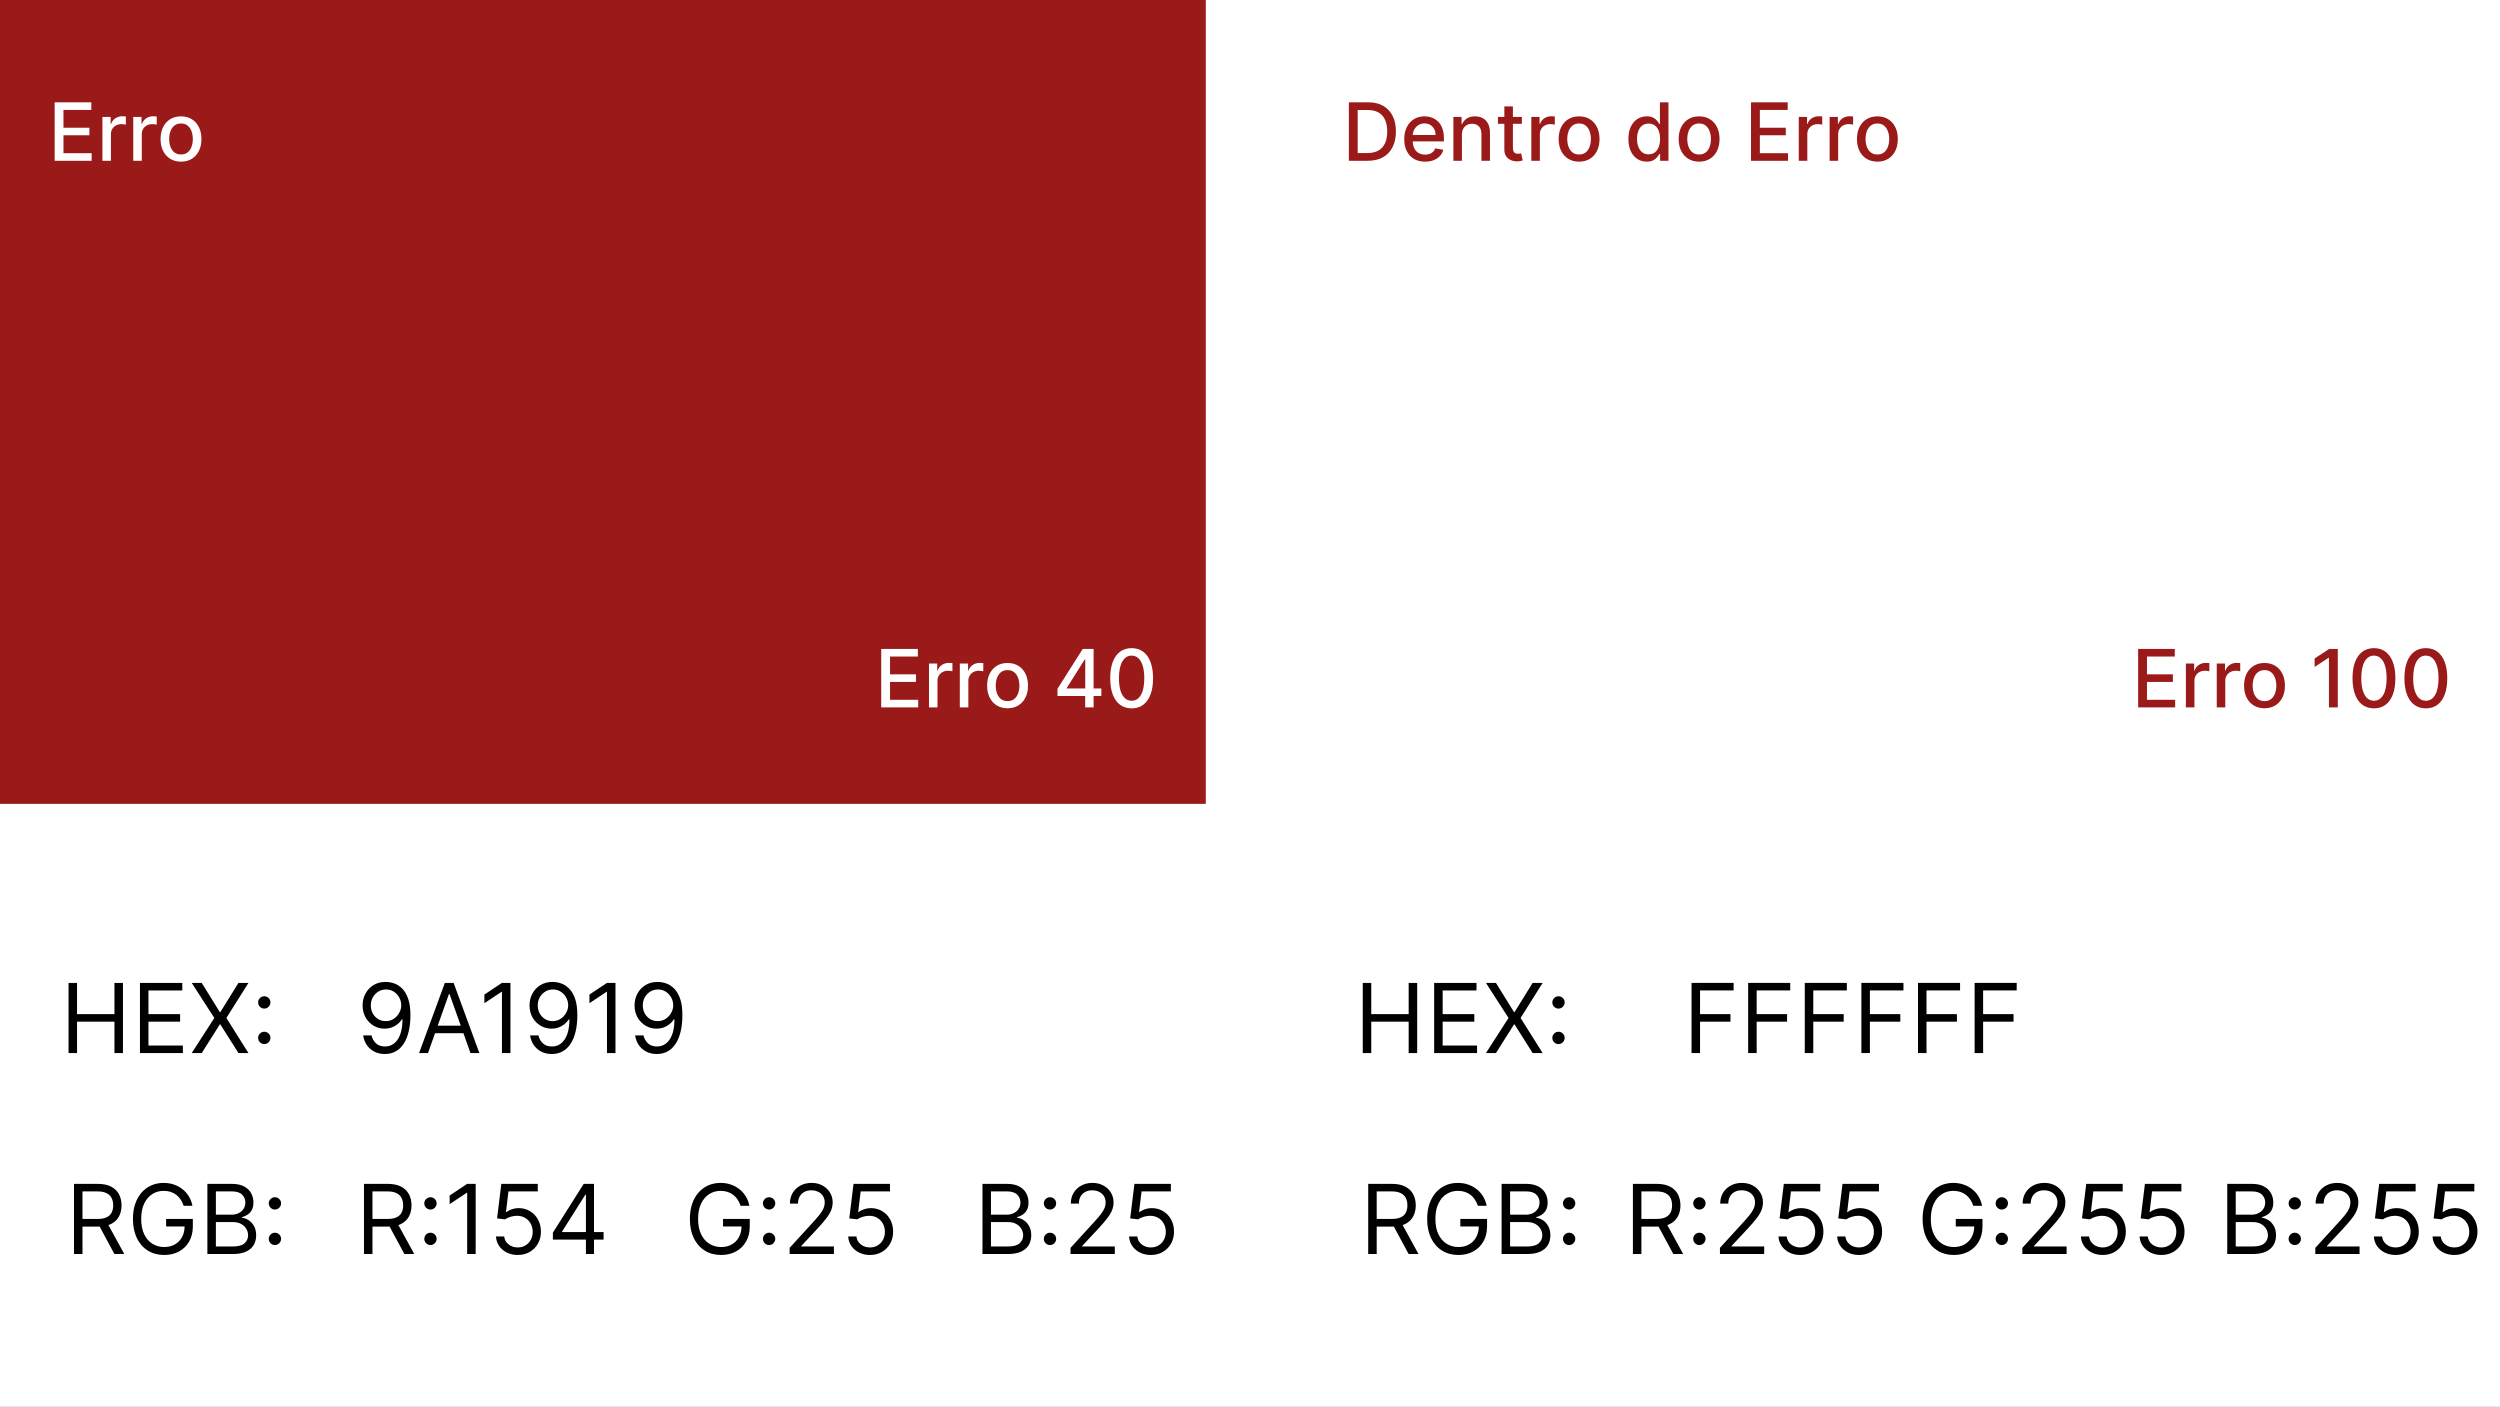<svg width="311" height="175" viewBox="0 0 311 175" fill="none" xmlns="http://www.w3.org/2000/svg">
<rect x="0" y="0" width="311" height="175" fill="#808080" stroke="none"/>
<g clip-path="url(#clip0_18_598)">
<rect width="311" height="175" fill="white"/>
<rect y="6.10352e-05" width="150" height="100" fill="#9A1919"/>
<rect x="161" y="6.10352e-05" width="150" height="100" fill="white"/>
<path d="M6.799 20V12.727H11.359V13.672H7.896V15.888H11.121V16.829H7.896V19.055H11.401V20H6.799ZM12.739 20V14.546H13.765V15.412H13.822C13.922 15.118 14.097 14.888 14.348 14.72C14.601 14.549 14.888 14.464 15.207 14.464C15.274 14.464 15.352 14.466 15.442 14.471C15.534 14.476 15.606 14.482 15.658 14.489V15.504C15.616 15.492 15.54 15.479 15.431 15.465C15.322 15.449 15.213 15.44 15.104 15.44C14.853 15.44 14.63 15.494 14.433 15.6C14.239 15.704 14.085 15.85 13.971 16.037C13.858 16.222 13.801 16.432 13.801 16.669V20H12.739ZM16.577 20V14.546H17.603V15.412H17.66C17.76 15.118 17.935 14.888 18.186 14.72C18.439 14.549 18.726 14.464 19.045 14.464C19.111 14.464 19.189 14.466 19.279 14.471C19.372 14.476 19.444 14.482 19.496 14.489V15.504C19.453 15.492 19.378 15.479 19.269 15.465C19.16 15.449 19.051 15.44 18.942 15.44C18.691 15.44 18.467 15.494 18.271 15.6C18.077 15.704 17.923 15.85 17.809 16.037C17.696 16.222 17.639 16.432 17.639 16.669V20H16.577ZM22.517 20.11C22.006 20.11 21.56 19.993 21.178 19.759C20.797 19.524 20.501 19.196 20.291 18.775C20.08 18.354 19.975 17.861 19.975 17.298C19.975 16.732 20.08 16.237 20.291 15.813C20.501 15.389 20.797 15.06 21.178 14.826C21.56 14.592 22.006 14.475 22.517 14.475C23.029 14.475 23.475 14.592 23.856 14.826C24.237 15.06 24.533 15.389 24.744 15.813C24.954 16.237 25.06 16.732 25.06 17.298C25.06 17.861 24.954 18.354 24.744 18.775C24.533 19.196 24.237 19.524 23.856 19.759C23.475 19.993 23.029 20.11 22.517 20.11ZM22.521 19.219C22.852 19.219 23.127 19.131 23.345 18.956C23.562 18.781 23.723 18.548 23.828 18.256C23.934 17.965 23.987 17.645 23.987 17.294C23.987 16.946 23.934 16.627 23.828 16.335C23.723 16.042 23.562 15.806 23.345 15.629C23.127 15.451 22.852 15.362 22.521 15.362C22.187 15.362 21.91 15.451 21.69 15.629C21.472 15.806 21.31 16.042 21.203 16.335C21.099 16.627 21.047 16.946 21.047 17.294C21.047 17.645 21.099 17.965 21.203 18.256C21.31 18.548 21.472 18.781 21.69 18.956C21.91 19.131 22.187 19.219 22.521 19.219Z" fill="white"/>
<path d="M170.153 20H167.799V12.727H170.228C170.941 12.727 171.553 12.873 172.064 13.164C172.575 13.453 172.967 13.868 173.239 14.411C173.514 14.95 173.651 15.598 173.651 16.353C173.651 17.111 173.513 17.762 173.236 18.306C172.961 18.851 172.563 19.27 172.043 19.563C171.522 19.855 170.892 20 170.153 20ZM168.896 19.041H170.093C170.647 19.041 171.107 18.937 171.474 18.729C171.841 18.518 172.116 18.214 172.298 17.816C172.481 17.416 172.572 16.928 172.572 16.353C172.572 15.783 172.481 15.298 172.298 14.901C172.118 14.503 171.85 14.201 171.492 13.995C171.135 13.789 170.691 13.686 170.161 13.686H168.896V19.041ZM177.281 20.11C176.744 20.11 176.281 19.995 175.893 19.766C175.507 19.534 175.209 19.208 174.998 18.789C174.79 18.368 174.686 17.874 174.686 17.308C174.686 16.75 174.79 16.257 174.998 15.831C175.209 15.405 175.502 15.072 175.879 14.833C176.258 14.594 176.7 14.475 177.207 14.475C177.515 14.475 177.813 14.525 178.102 14.627C178.391 14.729 178.65 14.889 178.879 15.107C179.109 15.324 179.29 15.607 179.423 15.955C179.555 16.301 179.622 16.721 179.622 17.216V17.592H175.286V16.797H178.581C178.581 16.518 178.524 16.27 178.411 16.055C178.297 15.837 178.137 15.665 177.931 15.54C177.728 15.414 177.489 15.352 177.214 15.352C176.916 15.352 176.655 15.425 176.433 15.572C176.213 15.716 176.042 15.906 175.921 16.14C175.803 16.372 175.744 16.624 175.744 16.896V17.518C175.744 17.882 175.808 18.192 175.936 18.448C176.066 18.704 176.247 18.899 176.479 19.034C176.711 19.167 176.982 19.233 177.292 19.233C177.493 19.233 177.677 19.205 177.843 19.148C178.008 19.089 178.151 19.001 178.272 18.885C178.393 18.769 178.485 18.626 178.549 18.455L179.554 18.636C179.474 18.932 179.329 19.192 179.121 19.414C178.915 19.634 178.656 19.806 178.343 19.929C178.033 20.05 177.679 20.11 177.281 20.11ZM181.862 16.761V20H180.8V14.546H181.819V15.433H181.886C182.012 15.145 182.208 14.912 182.476 14.737C182.746 14.562 183.085 14.475 183.495 14.475C183.867 14.475 184.192 14.553 184.472 14.709C184.751 14.863 184.968 15.092 185.121 15.398C185.275 15.703 185.352 16.081 185.352 16.531V20H184.29V16.658C184.29 16.263 184.188 15.954 183.982 15.732C183.776 15.507 183.493 15.394 183.133 15.394C182.887 15.394 182.668 15.447 182.476 15.554C182.286 15.661 182.136 15.817 182.025 16.023C181.916 16.226 181.862 16.473 181.862 16.761ZM189.322 14.546V15.398H186.343V14.546H189.322ZM187.142 13.239H188.204V18.398C188.204 18.605 188.235 18.759 188.296 18.864C188.358 18.965 188.437 19.035 188.534 19.073C188.634 19.109 188.741 19.127 188.857 19.127C188.942 19.127 189.017 19.121 189.081 19.109C189.145 19.097 189.195 19.087 189.23 19.08L189.422 19.957C189.36 19.981 189.273 20.005 189.159 20.029C189.045 20.055 188.903 20.069 188.733 20.071C188.454 20.076 188.193 20.026 187.952 19.922C187.71 19.818 187.515 19.657 187.366 19.439C187.217 19.221 187.142 18.948 187.142 18.619V13.239ZM190.497 20V14.546H191.523V15.412H191.58C191.68 15.118 191.855 14.888 192.106 14.72C192.359 14.549 192.645 14.464 192.965 14.464C193.031 14.464 193.109 14.466 193.199 14.471C193.292 14.476 193.364 14.482 193.416 14.489V15.504C193.373 15.492 193.298 15.479 193.189 15.465C193.08 15.449 192.971 15.44 192.862 15.44C192.611 15.44 192.387 15.494 192.191 15.6C191.997 15.704 191.843 15.85 191.729 16.037C191.616 16.222 191.559 16.432 191.559 16.669V20H190.497ZM196.437 20.11C195.926 20.11 195.48 19.993 195.098 19.759C194.717 19.524 194.421 19.196 194.211 18.775C194 18.354 193.895 17.861 193.895 17.298C193.895 16.732 194 16.237 194.211 15.813C194.421 15.389 194.717 15.06 195.098 14.826C195.48 14.592 195.926 14.475 196.437 14.475C196.949 14.475 197.395 14.592 197.776 14.826C198.157 15.06 198.453 15.389 198.664 15.813C198.874 16.237 198.98 16.732 198.98 17.298C198.98 17.861 198.874 18.354 198.664 18.775C198.453 19.196 198.157 19.524 197.776 19.759C197.395 19.993 196.949 20.11 196.437 20.11ZM196.441 19.219C196.772 19.219 197.047 19.131 197.265 18.956C197.482 18.781 197.643 18.548 197.748 18.256C197.854 17.965 197.907 17.645 197.907 17.294C197.907 16.946 197.854 16.627 197.748 16.335C197.643 16.042 197.482 15.806 197.265 15.629C197.047 15.451 196.772 15.362 196.441 15.362C196.107 15.362 195.83 15.451 195.61 15.629C195.392 15.806 195.23 16.042 195.123 16.335C195.019 16.627 194.967 16.946 194.967 17.294C194.967 17.645 195.019 17.965 195.123 18.256C195.23 18.548 195.392 18.781 195.61 18.956C195.83 19.131 196.107 19.219 196.441 19.219ZM204.853 20.107C204.413 20.107 204.02 19.994 203.674 19.769C203.331 19.542 203.061 19.219 202.865 18.8C202.671 18.378 202.574 17.873 202.574 17.283C202.574 16.694 202.672 16.19 202.868 15.771C203.067 15.352 203.339 15.031 203.685 14.808C204.031 14.586 204.422 14.475 204.86 14.475C205.199 14.475 205.471 14.531 205.677 14.645C205.886 14.756 206.047 14.886 206.16 15.036C206.276 15.185 206.366 15.316 206.43 15.43H206.494V12.727H207.556V20H206.519V19.151H206.43C206.366 19.267 206.274 19.4 206.153 19.549C206.035 19.698 205.871 19.828 205.663 19.94C205.455 20.051 205.185 20.107 204.853 20.107ZM205.088 19.201C205.393 19.201 205.651 19.121 205.862 18.96C206.075 18.796 206.236 18.57 206.345 18.281C206.456 17.992 206.512 17.656 206.512 17.273C206.512 16.894 206.457 16.563 206.348 16.279C206.239 15.994 206.08 15.773 205.869 15.614C205.658 15.456 205.398 15.377 205.088 15.377C204.768 15.377 204.502 15.459 204.289 15.625C204.076 15.791 203.915 16.017 203.806 16.303C203.699 16.59 203.646 16.913 203.646 17.273C203.646 17.637 203.7 17.965 203.809 18.256C203.918 18.548 204.079 18.779 204.292 18.949C204.508 19.117 204.773 19.201 205.088 19.201ZM211.369 20.11C210.857 20.11 210.411 19.993 210.03 19.759C209.649 19.524 209.353 19.196 209.142 18.775C208.932 18.354 208.826 17.861 208.826 17.298C208.826 16.732 208.932 16.237 209.142 15.813C209.353 15.389 209.649 15.06 210.03 14.826C210.411 14.592 210.857 14.475 211.369 14.475C211.88 14.475 212.326 14.592 212.708 14.826C213.089 15.06 213.385 15.389 213.595 15.813C213.806 16.237 213.911 16.732 213.911 17.298C213.911 17.861 213.806 18.354 213.595 18.775C213.385 19.196 213.089 19.524 212.708 19.759C212.326 19.993 211.88 20.11 211.369 20.11ZM211.372 19.219C211.704 19.219 211.978 19.131 212.196 18.956C212.414 18.781 212.575 18.548 212.679 18.256C212.786 17.965 212.839 17.645 212.839 17.294C212.839 16.946 212.786 16.627 212.679 16.335C212.575 16.042 212.414 15.806 212.196 15.629C211.978 15.451 211.704 15.362 211.372 15.362C211.039 15.362 210.762 15.451 210.541 15.629C210.324 15.806 210.161 16.042 210.055 16.335C209.951 16.627 209.899 16.946 209.899 17.294C209.899 17.645 209.951 17.965 210.055 18.256C210.161 18.548 210.324 18.781 210.541 18.956C210.762 19.131 211.039 19.219 211.372 19.219ZM217.828 20V12.727H222.388V13.672H218.926V15.888H222.15V16.829H218.926V19.055H222.431V20H217.828ZM223.768 20V14.546H224.795V15.412H224.852C224.951 15.118 225.126 14.888 225.377 14.72C225.63 14.549 225.917 14.464 226.237 14.464C226.303 14.464 226.381 14.466 226.471 14.471C226.563 14.476 226.635 14.482 226.688 14.489V15.504C226.645 15.492 226.569 15.479 226.46 15.465C226.351 15.449 226.242 15.44 226.134 15.44C225.883 15.44 225.659 15.494 225.462 15.6C225.268 15.704 225.114 15.85 225.001 16.037C224.887 16.222 224.83 16.432 224.83 16.669V20H223.768ZM227.606 20V14.546H228.633V15.412H228.689C228.789 15.118 228.964 14.888 229.215 14.72C229.468 14.549 229.755 14.464 230.074 14.464C230.141 14.464 230.219 14.466 230.309 14.471C230.401 14.476 230.473 14.482 230.525 14.489V15.504C230.483 15.492 230.407 15.479 230.298 15.465C230.189 15.449 230.08 15.44 229.971 15.44C229.72 15.44 229.497 15.494 229.3 15.6C229.106 15.704 228.952 15.85 228.839 16.037C228.725 16.222 228.668 16.432 228.668 16.669V20H227.606ZM233.547 20.11C233.035 20.11 232.589 19.993 232.208 19.759C231.827 19.524 231.531 19.196 231.32 18.775C231.109 18.354 231.004 17.861 231.004 17.298C231.004 16.732 231.109 16.237 231.32 15.813C231.531 15.389 231.827 15.06 232.208 14.826C232.589 14.592 233.035 14.475 233.547 14.475C234.058 14.475 234.504 14.592 234.885 14.826C235.266 15.06 235.562 15.389 235.773 15.813C235.984 16.237 236.089 16.732 236.089 17.298C236.089 17.861 235.984 18.354 235.773 18.775C235.562 19.196 235.266 19.524 234.885 19.759C234.504 19.993 234.058 20.11 233.547 20.11ZM233.55 19.219C233.882 19.219 234.156 19.131 234.374 18.956C234.592 18.781 234.753 18.548 234.857 18.256C234.963 17.965 235.017 17.645 235.017 17.294C235.017 16.946 234.963 16.627 234.857 16.335C234.753 16.042 234.592 15.806 234.374 15.629C234.156 15.451 233.882 15.362 233.55 15.362C233.216 15.362 232.939 15.451 232.719 15.629C232.501 15.806 232.339 16.042 232.233 16.335C232.128 16.627 232.076 16.946 232.076 17.294C232.076 17.645 232.128 17.965 232.233 18.256C232.339 18.548 232.501 18.781 232.719 18.956C232.939 19.131 233.216 19.219 233.55 19.219Z" fill="#9A1919"/>
<path d="M48.022 122.153C48.38 122.156 48.738 122.224 49.096 122.358C49.453 122.491 49.78 122.713 50.076 123.023C50.371 123.33 50.608 123.749 50.787 124.28C50.966 124.811 51.056 125.477 51.056 126.278C51.056 127.054 50.982 127.743 50.834 128.345C50.689 128.945 50.479 129.45 50.203 129.862C49.931 130.274 49.598 130.587 49.206 130.8C48.817 131.013 48.377 131.119 47.885 131.119C47.397 131.119 46.961 131.023 46.577 130.83C46.196 130.634 45.884 130.362 45.64 130.016C45.398 129.666 45.243 129.261 45.175 128.801H46.215C46.309 129.202 46.495 129.533 46.773 129.794C47.054 130.053 47.425 130.182 47.885 130.182C48.559 130.182 49.09 129.888 49.479 129.3C49.871 128.712 50.067 127.881 50.067 126.807H49.999C49.84 127.045 49.651 127.251 49.432 127.425C49.213 127.598 48.971 127.732 48.703 127.825C48.436 127.919 48.152 127.966 47.851 127.966C47.351 127.966 46.892 127.842 46.475 127.595C46.06 127.345 45.728 127.003 45.478 126.568C45.23 126.131 45.107 125.631 45.107 125.068C45.107 124.534 45.226 124.045 45.465 123.602C45.706 123.156 46.044 122.801 46.479 122.537C46.916 122.273 47.431 122.145 48.022 122.153ZM48.022 123.091C47.664 123.091 47.341 123.18 47.054 123.359C46.77 123.536 46.544 123.774 46.377 124.075C46.212 124.374 46.13 124.705 46.13 125.068C46.13 125.432 46.209 125.763 46.368 126.061C46.53 126.357 46.75 126.592 47.029 126.768C47.31 126.942 47.63 127.028 47.988 127.028C48.258 127.028 48.509 126.976 48.742 126.871C48.975 126.763 49.178 126.616 49.351 126.432C49.527 126.244 49.665 126.033 49.765 125.797C49.864 125.558 49.914 125.31 49.914 125.051C49.914 124.71 49.831 124.391 49.666 124.092C49.505 123.794 49.28 123.553 48.993 123.368C48.709 123.183 48.385 123.091 48.022 123.091ZM53.243 131H52.135L55.34 122.273H56.43L59.635 131H58.527L55.919 123.653H55.851L53.243 131ZM53.652 127.591H58.118V128.528H53.652V127.591ZM63.499 122.273V131H62.442V123.381H62.391L60.26 124.795V123.722L62.442 122.273H63.499ZM68.787 122.153C69.145 122.156 69.503 122.224 69.861 122.358C70.219 122.491 70.546 122.713 70.841 123.023C71.137 123.33 71.374 123.749 71.553 124.28C71.732 124.811 71.821 125.477 71.821 126.278C71.821 127.054 71.748 127.743 71.6 128.345C71.455 128.945 71.245 129.45 70.969 129.862C70.696 130.274 70.364 130.587 69.972 130.8C69.583 131.013 69.142 131.119 68.651 131.119C68.162 131.119 67.726 131.023 67.343 130.83C66.962 130.634 66.65 130.362 66.405 130.016C66.164 129.666 66.009 129.261 65.941 128.801H66.981C67.074 129.202 67.26 129.533 67.539 129.794C67.82 130.053 68.191 130.182 68.651 130.182C69.324 130.182 69.856 129.888 70.245 129.3C70.637 128.712 70.833 127.881 70.833 126.807H70.765C70.606 127.045 70.416 127.251 70.198 127.425C69.979 127.598 69.736 127.732 69.469 127.825C69.202 127.919 68.918 127.966 68.617 127.966C68.117 127.966 67.658 127.842 67.24 127.595C66.826 127.345 66.493 127.003 66.243 126.568C65.996 126.131 65.873 125.631 65.873 125.068C65.873 124.534 65.992 124.045 66.231 123.602C66.472 123.156 66.81 122.801 67.245 122.537C67.682 122.273 68.196 122.145 68.787 122.153ZM68.787 123.091C68.429 123.091 68.107 123.18 67.82 123.359C67.536 123.536 67.31 123.774 67.142 124.075C66.978 124.374 66.895 124.705 66.895 125.068C66.895 125.432 66.975 125.763 67.134 126.061C67.296 126.357 67.516 126.592 67.794 126.768C68.076 126.942 68.395 127.028 68.753 127.028C69.023 127.028 69.275 126.976 69.507 126.871C69.74 126.763 69.944 126.616 70.117 126.432C70.293 126.244 70.431 126.033 70.53 125.797C70.63 125.558 70.679 125.31 70.679 125.051C70.679 124.71 70.597 124.391 70.432 124.092C70.27 123.794 70.046 123.553 69.759 123.368C69.475 123.183 69.151 123.091 68.787 123.091ZM76.565 122.273V131H75.508V123.381H75.457L73.327 124.795V123.722L75.508 122.273H76.565ZM81.854 122.153C82.212 122.156 82.57 122.224 82.928 122.358C83.285 122.491 83.612 122.713 83.908 123.023C84.203 123.33 84.44 123.749 84.619 124.28C84.798 124.811 84.888 125.477 84.888 126.278C84.888 127.054 84.814 127.743 84.666 128.345C84.521 128.945 84.311 129.45 84.035 129.862C83.763 130.274 83.43 130.587 83.038 130.8C82.649 131.013 82.209 131.119 81.717 131.119C81.229 131.119 80.793 131.023 80.409 130.83C80.028 130.634 79.716 130.362 79.472 130.016C79.23 129.666 79.075 129.261 79.007 128.801H80.047C80.141 129.202 80.327 129.533 80.605 129.794C80.886 130.053 81.257 130.182 81.717 130.182C82.391 130.182 82.922 129.888 83.311 129.3C83.703 128.712 83.899 127.881 83.899 126.807H83.831C83.672 127.045 83.483 127.251 83.264 127.425C83.046 127.598 82.803 127.732 82.535 127.825C82.269 127.919 81.984 127.966 81.683 127.966C81.183 127.966 80.724 127.842 80.307 127.595C79.892 127.345 79.56 127.003 79.31 126.568C79.062 126.131 78.939 125.631 78.939 125.068C78.939 124.534 79.058 124.045 79.297 123.602C79.538 123.156 79.876 122.801 80.311 122.537C80.749 122.273 81.263 122.145 81.854 122.153ZM81.854 123.091C81.496 123.091 81.173 123.18 80.886 123.359C80.602 123.536 80.376 123.774 80.209 124.075C80.044 124.374 79.962 124.705 79.962 125.068C79.962 125.432 80.041 125.763 80.2 126.061C80.362 126.357 80.582 126.592 80.861 126.768C81.142 126.942 81.462 127.028 81.82 127.028C82.09 127.028 82.341 126.976 82.574 126.871C82.807 126.763 83.01 126.616 83.183 126.432C83.359 126.244 83.497 126.033 83.597 125.797C83.696 125.558 83.746 125.31 83.746 125.051C83.746 124.71 83.663 124.391 83.499 124.092C83.337 123.794 83.112 123.553 82.825 123.368C82.541 123.183 82.217 123.091 81.854 123.091Z" fill="black"/>
<path d="M210.428 131V122.273H215.661V123.21H211.485V126.159H215.269V127.097H211.485V131H210.428ZM217.471 131V122.273H222.704V123.21H218.528V126.159H222.312V127.097H218.528V131H217.471ZM224.514 131V122.273H229.747V123.21H225.571V126.159H229.355V127.097H225.571V131H224.514ZM231.557 131V122.273H236.79V123.21H232.614V126.159H236.398V127.097H232.614V131H231.557ZM238.6 131V122.273H243.833V123.21H239.657V126.159H243.441V127.097H239.657V131H238.6ZM245.643 131V122.273H250.876V123.21H246.7V126.159H250.484V127.097H246.7V131H245.643Z" fill="black"/>
<path d="M45.278 156V147.273H48.226C48.908 147.273 49.468 147.389 49.905 147.622C50.343 147.852 50.667 148.169 50.877 148.572C51.087 148.976 51.192 149.435 51.192 149.949C51.192 150.463 51.087 150.919 50.877 151.317C50.667 151.714 50.344 152.027 49.91 152.254C49.475 152.479 48.92 152.591 48.243 152.591H45.857V151.636H48.209C48.675 151.636 49.05 151.568 49.334 151.432C49.621 151.295 49.829 151.102 49.956 150.852C50.087 150.599 50.153 150.298 50.153 149.949C50.153 149.599 50.087 149.294 49.956 149.033C49.826 148.771 49.617 148.57 49.33 148.428C49.043 148.283 48.664 148.21 48.192 148.21H46.334V156H45.278ZM49.386 152.08L51.533 156H50.306L48.192 152.08H49.386ZM53.55 154.884C53.34 154.884 53.159 154.808 53.009 154.658C52.858 154.507 52.783 154.327 52.783 154.116C52.783 153.906 52.858 153.726 53.009 153.575C53.159 153.425 53.34 153.349 53.55 153.349C53.76 153.349 53.941 153.425 54.091 153.575C54.242 153.726 54.317 153.906 54.317 154.116C54.317 154.256 54.281 154.384 54.21 154.5C54.142 154.616 54.05 154.71 53.933 154.781C53.82 154.849 53.692 154.884 53.55 154.884ZM53.55 150.469C53.34 150.469 53.159 150.393 53.009 150.243C52.858 150.092 52.783 149.912 52.783 149.702C52.783 149.491 52.858 149.311 53.009 149.161C53.159 149.01 53.34 148.935 53.55 148.935C53.76 148.935 53.941 149.01 54.091 149.161C54.242 149.311 54.317 149.491 54.317 149.702C54.317 149.841 54.281 149.969 54.21 150.085C54.142 150.202 54.05 150.295 53.933 150.366C53.82 150.435 53.692 150.469 53.55 150.469ZM59.173 147.273V156H58.116V148.381H58.065L55.934 149.795V148.722L58.116 147.273H59.173ZM64.41 156.119C63.91 156.119 63.46 156.02 63.059 155.821C62.659 155.622 62.337 155.349 62.096 155.003C61.855 154.656 61.722 154.261 61.7 153.818H62.722C62.762 154.213 62.941 154.54 63.259 154.798C63.58 155.054 63.964 155.182 64.41 155.182C64.768 155.182 65.086 155.098 65.365 154.93C65.646 154.763 65.866 154.533 66.025 154.24C66.187 153.945 66.268 153.611 66.268 153.239C66.268 152.858 66.184 152.518 66.016 152.22C65.852 151.919 65.624 151.682 65.335 151.509C65.045 151.335 64.714 151.247 64.342 151.244C64.075 151.241 63.801 151.283 63.519 151.368C63.238 151.45 63.007 151.557 62.825 151.688L61.836 151.568L62.364 147.273H66.899V148.21H63.251L62.944 150.784H62.995C63.174 150.642 63.399 150.524 63.669 150.43C63.938 150.337 64.22 150.29 64.512 150.29C65.046 150.29 65.522 150.418 65.94 150.673C66.36 150.926 66.69 151.273 66.928 151.713C67.17 152.153 67.291 152.656 67.291 153.222C67.291 153.778 67.166 154.276 66.916 154.713C66.668 155.148 66.328 155.491 65.893 155.744C65.458 155.994 64.964 156.119 64.41 156.119ZM68.779 154.21V153.341L72.614 147.273H73.245V148.619H72.819L69.921 153.205V153.273H75.086V154.21H68.779ZM72.887 156V153.946V153.541V147.273H73.893V156H72.887Z" fill="black"/>
<path d="M203.133 156V147.273H206.082C206.764 147.273 207.323 147.389 207.761 147.622C208.198 147.852 208.522 148.169 208.732 148.572C208.943 148.976 209.048 149.435 209.048 149.949C209.048 150.463 208.943 150.919 208.732 151.317C208.522 151.714 208.2 152.027 207.765 152.254C207.33 152.479 206.775 152.591 206.099 152.591H203.713V151.636H206.065C206.531 151.636 206.906 151.568 207.19 151.432C207.477 151.295 207.684 151.102 207.812 150.852C207.943 150.599 208.008 150.298 208.008 149.949C208.008 149.599 207.943 149.294 207.812 149.033C207.681 148.771 207.472 148.57 207.186 148.428C206.899 148.283 206.519 148.21 206.048 148.21H204.19V156H203.133ZM207.241 152.08L209.389 156H208.161L206.048 152.08H207.241ZM211.405 154.884C211.195 154.884 211.015 154.808 210.864 154.658C210.714 154.507 210.638 154.327 210.638 154.116C210.638 153.906 210.714 153.726 210.864 153.575C211.015 153.425 211.195 153.349 211.405 153.349C211.616 153.349 211.796 153.425 211.947 153.575C212.097 153.726 212.172 153.906 212.172 154.116C212.172 154.256 212.137 154.384 212.066 154.5C211.998 154.616 211.905 154.71 211.789 154.781C211.675 154.849 211.547 154.884 211.405 154.884ZM211.405 150.469C211.195 150.469 211.015 150.393 210.864 150.243C210.714 150.092 210.638 149.912 210.638 149.702C210.638 149.491 210.714 149.311 210.864 149.161C211.015 149.01 211.195 148.935 211.405 148.935C211.616 148.935 211.796 149.01 211.947 149.161C212.097 149.311 212.172 149.491 212.172 149.702C212.172 149.841 212.137 149.969 212.066 150.085C211.998 150.202 211.905 150.295 211.789 150.366C211.675 150.435 211.547 150.469 211.405 150.469ZM213.96 156V155.233L216.841 152.08C217.179 151.71 217.457 151.389 217.676 151.116C217.895 150.841 218.057 150.582 218.162 150.341C218.27 150.097 218.324 149.841 218.324 149.574C218.324 149.267 218.25 149.001 218.102 148.777C217.957 148.553 217.758 148.379 217.506 148.257C217.253 148.135 216.969 148.074 216.653 148.074C216.318 148.074 216.025 148.143 215.775 148.283C215.528 148.419 215.336 148.611 215.2 148.858C215.067 149.105 215 149.395 215 149.727H213.994C213.994 149.216 214.112 148.767 214.348 148.381C214.584 147.994 214.905 147.693 215.311 147.477C215.72 147.261 216.179 147.153 216.687 147.153C217.199 147.153 217.652 147.261 218.047 147.477C218.442 147.693 218.751 147.984 218.976 148.351C219.2 148.717 219.312 149.125 219.312 149.574C219.312 149.895 219.254 150.209 219.138 150.516C219.024 150.82 218.825 151.159 218.541 151.534C218.26 151.906 217.869 152.361 217.369 152.898L215.409 154.994V155.062H219.466V156H213.96ZM223.953 156.119C223.453 156.119 223.003 156.02 222.602 155.821C222.202 155.622 221.881 155.349 221.639 155.003C221.398 154.656 221.265 154.261 221.243 153.818H222.265C222.305 154.213 222.484 154.54 222.802 154.798C223.123 155.054 223.507 155.182 223.953 155.182C224.311 155.182 224.629 155.098 224.907 154.93C225.189 154.763 225.409 154.533 225.568 154.24C225.73 153.945 225.811 153.611 225.811 153.239C225.811 152.858 225.727 152.518 225.559 152.22C225.395 151.919 225.167 151.682 224.878 151.509C224.588 151.335 224.257 151.247 223.885 151.244C223.618 151.241 223.344 151.283 223.062 151.368C222.781 151.45 222.55 151.557 222.368 151.688L221.379 151.568L221.907 147.273H226.442V148.21H222.794L222.487 150.784H222.538C222.717 150.642 222.942 150.524 223.211 150.43C223.481 150.337 223.763 150.29 224.055 150.29C224.589 150.29 225.065 150.418 225.483 150.673C225.903 150.926 226.233 151.273 226.471 151.713C226.713 152.153 226.834 152.656 226.834 153.222C226.834 153.778 226.709 154.276 226.459 154.713C226.211 155.148 225.871 155.491 225.436 155.744C225.001 155.994 224.507 156.119 223.953 156.119ZM231.254 156.119C230.754 156.119 230.303 156.02 229.903 155.821C229.502 155.622 229.181 155.349 228.94 155.003C228.698 154.656 228.566 154.261 228.544 153.818H229.566C229.606 154.213 229.785 154.54 230.103 154.798C230.424 155.054 230.808 155.182 231.254 155.182C231.612 155.182 231.93 155.098 232.208 154.93C232.49 154.763 232.71 154.533 232.869 154.24C233.031 153.945 233.112 153.611 233.112 153.239C233.112 152.858 233.028 152.518 232.86 152.22C232.695 151.919 232.468 151.682 232.178 151.509C231.889 151.335 231.558 151.247 231.186 151.244C230.919 151.241 230.644 151.283 230.363 151.368C230.082 151.45 229.85 151.557 229.669 151.688L228.68 151.568L229.208 147.273H233.742V148.21H230.095L229.788 150.784H229.839C230.018 150.642 230.242 150.524 230.512 150.43C230.782 150.337 231.063 150.29 231.356 150.29C231.89 150.29 232.366 150.418 232.784 150.673C233.204 150.926 233.534 151.273 233.772 151.713C234.014 152.153 234.134 152.656 234.134 153.222C234.134 153.778 234.009 154.276 233.759 154.713C233.512 155.148 233.171 155.491 232.737 155.744C232.302 155.994 231.808 156.119 231.254 156.119Z" fill="black"/>
<path d="M92.128 150C92.034 149.713 91.911 149.456 91.757 149.229C91.607 148.999 91.427 148.803 91.216 148.641C91.009 148.479 90.773 148.355 90.509 148.27C90.245 148.185 89.955 148.142 89.64 148.142C89.123 148.142 88.652 148.276 88.229 148.543C87.806 148.81 87.469 149.203 87.219 149.723C86.969 150.243 86.844 150.881 86.844 151.636C86.844 152.392 86.971 153.03 87.223 153.55C87.476 154.07 87.819 154.463 88.25 154.73C88.682 154.997 89.168 155.131 89.708 155.131C90.208 155.131 90.648 155.024 91.029 154.811C91.412 154.595 91.711 154.291 91.924 153.899C92.14 153.504 92.248 153.04 92.248 152.506L92.571 152.574H89.946V151.636H93.27V152.574C93.27 153.293 93.117 153.918 92.81 154.449C92.506 154.98 92.086 155.392 91.549 155.685C91.015 155.974 90.401 156.119 89.708 156.119C88.935 156.119 88.256 155.938 87.671 155.574C87.088 155.21 86.634 154.693 86.307 154.023C85.983 153.352 85.821 152.557 85.821 151.636C85.821 150.946 85.914 150.325 86.098 149.774C86.286 149.22 86.55 148.749 86.891 148.359C87.232 147.97 87.635 147.672 88.101 147.464C88.567 147.257 89.08 147.153 89.64 147.153C90.1 147.153 90.529 147.223 90.927 147.362C91.327 147.499 91.684 147.693 91.996 147.946C92.311 148.196 92.574 148.496 92.784 148.845C92.995 149.192 93.14 149.577 93.219 150H92.128ZM95.677 154.884C95.467 154.884 95.286 154.808 95.136 154.658C94.985 154.507 94.91 154.327 94.91 154.116C94.91 153.906 94.985 153.726 95.136 153.575C95.286 153.425 95.467 153.349 95.677 153.349C95.887 153.349 96.067 153.425 96.218 153.575C96.369 153.726 96.444 153.906 96.444 154.116C96.444 154.256 96.408 154.384 96.337 154.5C96.269 154.616 96.177 154.71 96.06 154.781C95.947 154.849 95.819 154.884 95.677 154.884ZM95.677 150.469C95.467 150.469 95.286 150.393 95.136 150.243C94.985 150.092 94.91 149.912 94.91 149.702C94.91 149.491 94.985 149.311 95.136 149.161C95.286 149.01 95.467 148.935 95.677 148.935C95.887 148.935 96.067 149.01 96.218 149.161C96.369 149.311 96.444 149.491 96.444 149.702C96.444 149.841 96.408 149.969 96.337 150.085C96.269 150.202 96.177 150.295 96.06 150.366C95.947 150.435 95.819 150.469 95.677 150.469ZM98.231 156V155.233L101.112 152.08C101.45 151.71 101.729 151.389 101.947 151.116C102.166 150.841 102.328 150.582 102.433 150.341C102.541 150.097 102.595 149.841 102.595 149.574C102.595 149.267 102.521 149.001 102.374 148.777C102.229 148.553 102.03 148.379 101.777 148.257C101.524 148.135 101.24 148.074 100.925 148.074C100.589 148.074 100.297 148.143 100.047 148.283C99.8 148.419 99.608 148.611 99.472 148.858C99.338 149.105 99.271 149.395 99.271 149.727H98.266C98.266 149.216 98.383 148.767 98.619 148.381C98.855 147.994 99.176 147.693 99.582 147.477C99.992 147.261 100.45 147.153 100.959 147.153C101.47 147.153 101.923 147.261 102.318 147.477C102.713 147.693 103.023 147.984 103.247 148.351C103.472 148.717 103.584 149.125 103.584 149.574C103.584 149.895 103.526 150.209 103.409 150.516C103.295 150.82 103.097 151.159 102.812 151.534C102.531 151.906 102.141 152.361 101.641 152.898L99.68 154.994V155.062H103.737V156H98.231ZM108.224 156.119C107.724 156.119 107.274 156.02 106.874 155.821C106.473 155.622 106.152 155.349 105.911 155.003C105.669 154.656 105.537 154.261 105.514 153.818H106.537C106.577 154.213 106.756 154.54 107.074 154.798C107.395 155.054 107.778 155.182 108.224 155.182C108.582 155.182 108.901 155.098 109.179 154.93C109.46 154.763 109.68 154.533 109.839 154.24C110.001 153.945 110.082 153.611 110.082 153.239C110.082 152.858 109.999 152.518 109.831 152.22C109.666 151.919 109.439 151.682 109.149 151.509C108.859 151.335 108.528 151.247 108.156 151.244C107.889 151.241 107.615 151.283 107.334 151.368C107.053 151.45 106.821 151.557 106.639 151.688L105.651 151.568L106.179 147.273H110.713V148.21H107.065L106.759 150.784H106.81C106.989 150.642 107.213 150.524 107.483 150.43C107.753 150.337 108.034 150.29 108.327 150.29C108.861 150.29 109.337 150.418 109.754 150.673C110.175 150.926 110.504 151.273 110.743 151.713C110.984 152.153 111.105 152.656 111.105 153.222C111.105 153.778 110.98 154.276 110.73 154.713C110.483 155.148 110.142 155.491 109.707 155.744C109.273 155.994 108.778 156.119 108.224 156.119Z" fill="black"/>
<path d="M245.478 150C245.384 149.713 245.26 149.456 245.107 149.229C244.956 148.999 244.776 148.803 244.566 148.641C244.358 148.479 244.123 148.355 243.858 148.27C243.594 148.185 243.305 148.142 242.989 148.142C242.472 148.142 242.002 148.276 241.579 148.543C241.155 148.81 240.819 149.203 240.569 149.723C240.319 150.243 240.194 150.881 240.194 151.636C240.194 152.392 240.32 153.03 240.573 153.55C240.826 154.07 241.168 154.463 241.6 154.73C242.032 154.997 242.518 155.131 243.057 155.131C243.557 155.131 243.998 155.024 244.378 154.811C244.762 154.595 245.06 154.291 245.273 153.899C245.489 153.504 245.597 153.04 245.597 152.506L245.921 152.574H243.296V151.636H246.62V152.574C246.62 153.293 246.466 153.918 246.16 154.449C245.856 154.98 245.435 155.392 244.898 155.685C244.364 155.974 243.751 156.119 243.057 156.119C242.285 156.119 241.606 155.938 241.02 155.574C240.438 155.21 239.983 154.693 239.657 154.023C239.333 153.352 239.171 152.557 239.171 151.636C239.171 150.946 239.263 150.325 239.448 149.774C239.635 149.22 239.9 148.749 240.241 148.359C240.581 147.97 240.985 147.672 241.451 147.464C241.917 147.257 242.43 147.153 242.989 147.153C243.449 147.153 243.878 147.223 244.276 147.362C244.677 147.499 245.033 147.693 245.346 147.946C245.661 148.196 245.924 148.496 246.134 148.845C246.344 149.192 246.489 149.577 246.569 150H245.478ZM249.026 154.884C248.816 154.884 248.636 154.808 248.485 154.658C248.335 154.507 248.259 154.327 248.259 154.116C248.259 153.906 248.335 153.726 248.485 153.575C248.636 153.425 248.816 153.349 249.026 153.349C249.237 153.349 249.417 153.425 249.568 153.575C249.718 153.726 249.794 153.906 249.794 154.116C249.794 154.256 249.758 154.384 249.687 154.5C249.619 154.616 249.526 154.71 249.41 154.781C249.296 154.849 249.169 154.884 249.026 154.884ZM249.026 150.469C248.816 150.469 248.636 150.393 248.485 150.243C248.335 150.092 248.259 149.912 248.259 149.702C248.259 149.491 248.335 149.311 248.485 149.161C248.636 149.01 248.816 148.935 249.026 148.935C249.237 148.935 249.417 149.01 249.568 149.161C249.718 149.311 249.794 149.491 249.794 149.702C249.794 149.841 249.758 149.969 249.687 150.085C249.619 150.202 249.526 150.295 249.41 150.366C249.296 150.435 249.169 150.469 249.026 150.469ZM251.581 156V155.233L254.462 152.08C254.8 151.71 255.078 151.389 255.297 151.116C255.516 150.841 255.678 150.582 255.783 150.341C255.891 150.097 255.945 149.841 255.945 149.574C255.945 149.267 255.871 149.001 255.723 148.777C255.578 148.553 255.379 148.379 255.127 148.257C254.874 148.135 254.59 148.074 254.274 148.074C253.939 148.074 253.646 148.143 253.396 148.283C253.149 148.419 252.958 148.611 252.821 148.858C252.688 149.105 252.621 149.395 252.621 149.727H251.615C251.615 149.216 251.733 148.767 251.969 148.381C252.205 147.994 252.526 147.693 252.932 147.477C253.341 147.261 253.8 147.153 254.308 147.153C254.82 147.153 255.273 147.261 255.668 147.477C256.063 147.693 256.372 147.984 256.597 148.351C256.821 148.717 256.933 149.125 256.933 149.574C256.933 149.895 256.875 150.209 256.759 150.516C256.645 150.82 256.446 151.159 256.162 151.534C255.881 151.906 255.49 152.361 254.99 152.898L253.03 154.994V155.062H257.087V156H251.581ZM261.574 156.119C261.074 156.119 260.624 156.02 260.223 155.821C259.823 155.622 259.502 155.349 259.26 155.003C259.019 154.656 258.887 154.261 258.864 153.818H259.887C259.926 154.213 260.105 154.54 260.423 154.798C260.744 155.054 261.128 155.182 261.574 155.182C261.932 155.182 262.25 155.098 262.529 154.93C262.81 154.763 263.03 154.533 263.189 154.24C263.351 153.945 263.432 153.611 263.432 153.239C263.432 152.858 263.348 152.518 263.181 152.22C263.016 151.919 262.789 151.682 262.499 151.509C262.209 151.335 261.878 151.247 261.506 151.244C261.239 151.241 260.965 151.283 260.683 151.368C260.402 151.45 260.171 151.557 259.989 151.688L259 151.568L259.529 147.273H264.063V148.21H260.415L260.108 150.784H260.159C260.338 150.642 260.563 150.524 260.833 150.43C261.102 150.337 261.384 150.29 261.676 150.29C262.21 150.29 262.686 150.418 263.104 150.673C263.524 150.926 263.854 151.273 264.093 151.713C264.334 152.153 264.455 152.656 264.455 153.222C264.455 153.778 264.33 154.276 264.08 154.713C263.833 155.148 263.492 155.491 263.057 155.744C262.622 155.994 262.128 156.119 261.574 156.119ZM268.875 156.119C268.375 156.119 267.925 156.02 267.524 155.821C267.123 155.622 266.802 155.349 266.561 155.003C266.319 154.656 266.187 154.261 266.165 153.818H267.187C267.227 154.213 267.406 154.54 267.724 154.798C268.045 155.054 268.429 155.182 268.875 155.182C269.233 155.182 269.551 155.098 269.829 154.93C270.111 154.763 270.331 154.533 270.49 154.24C270.652 153.945 270.733 153.611 270.733 153.239C270.733 152.858 270.649 152.518 270.481 152.22C270.317 151.919 270.089 151.682 269.8 151.509C269.51 151.335 269.179 151.247 268.807 151.244C268.54 151.241 268.265 151.283 267.984 151.368C267.703 151.45 267.471 151.557 267.29 151.688L266.301 151.568L266.829 147.273H271.363V148.21H267.716L267.409 150.784H267.46C267.639 150.642 267.863 150.524 268.133 150.43C268.403 150.337 268.684 150.29 268.977 150.29C269.511 150.29 269.987 150.418 270.405 150.673C270.825 150.926 271.155 151.273 271.393 151.713C271.635 152.153 271.756 152.656 271.756 153.222C271.756 153.778 271.631 154.276 271.381 154.713C271.133 155.148 270.792 155.491 270.358 155.744C269.923 155.994 269.429 156.119 268.875 156.119Z" fill="black"/>
<path d="M122.219 156V147.273H125.27C125.878 147.273 126.379 147.378 126.774 147.588C127.169 147.795 127.463 148.075 127.656 148.428C127.85 148.777 127.946 149.165 127.946 149.591C127.946 149.966 127.879 150.276 127.746 150.52C127.615 150.764 127.442 150.957 127.226 151.099C127.013 151.241 126.781 151.347 126.531 151.415V151.5C126.798 151.517 127.067 151.611 127.337 151.781C127.607 151.952 127.833 152.196 128.014 152.514C128.196 152.832 128.287 153.222 128.287 153.682C128.287 154.119 128.188 154.513 127.989 154.862C127.79 155.212 127.476 155.489 127.047 155.693C126.618 155.898 126.06 156 125.372 156H122.219ZM123.276 155.062H125.372C126.063 155.062 126.553 154.929 126.843 154.662C127.135 154.392 127.281 154.065 127.281 153.682C127.281 153.386 127.206 153.114 127.056 152.864C126.905 152.611 126.691 152.409 126.412 152.259C126.134 152.105 125.804 152.028 125.423 152.028H123.276V155.062ZM123.276 151.108H125.236C125.554 151.108 125.841 151.045 126.097 150.92C126.355 150.795 126.56 150.619 126.71 150.392C126.864 150.165 126.941 149.898 126.941 149.591C126.941 149.207 126.807 148.882 126.54 148.615C126.273 148.345 125.85 148.21 125.27 148.21H123.276V151.108ZM130.62 154.884C130.41 154.884 130.23 154.808 130.079 154.658C129.928 154.507 129.853 154.327 129.853 154.116C129.853 153.906 129.928 153.726 130.079 153.575C130.23 153.425 130.41 153.349 130.62 153.349C130.83 153.349 131.011 153.425 131.161 153.575C131.312 153.726 131.387 153.906 131.387 154.116C131.387 154.256 131.352 154.384 131.281 154.5C131.213 154.616 131.12 154.71 131.004 154.781C130.89 154.849 130.762 154.884 130.62 154.884ZM130.62 150.469C130.41 150.469 130.23 150.393 130.079 150.243C129.928 150.092 129.853 149.912 129.853 149.702C129.853 149.491 129.928 149.311 130.079 149.161C130.23 149.01 130.41 148.935 130.62 148.935C130.83 148.935 131.011 149.01 131.161 149.161C131.312 149.311 131.387 149.491 131.387 149.702C131.387 149.841 131.352 149.969 131.281 150.085C131.213 150.202 131.12 150.295 131.004 150.366C130.89 150.435 130.762 150.469 130.62 150.469ZM133.175 156V155.233L136.056 152.08C136.394 151.71 136.672 151.389 136.891 151.116C137.11 150.841 137.271 150.582 137.377 150.341C137.485 150.097 137.539 149.841 137.539 149.574C137.539 149.267 137.465 149.001 137.317 148.777C137.172 148.553 136.973 148.379 136.72 148.257C136.468 148.135 136.183 148.074 135.868 148.074C135.533 148.074 135.24 148.143 134.99 148.283C134.743 148.419 134.551 148.611 134.415 148.858C134.281 149.105 134.215 149.395 134.215 149.727H133.209C133.209 149.216 133.327 148.767 133.563 148.381C133.798 147.994 134.119 147.693 134.526 147.477C134.935 147.261 135.394 147.153 135.902 147.153C136.414 147.153 136.867 147.261 137.262 147.477C137.656 147.693 137.966 147.984 138.191 148.351C138.415 148.717 138.527 149.125 138.527 149.574C138.527 149.895 138.469 150.209 138.352 150.516C138.239 150.82 138.04 151.159 137.756 151.534C137.475 151.906 137.084 152.361 136.584 152.898L134.624 154.994V155.062H138.681V156H133.175ZM143.168 156.119C142.668 156.119 142.218 156.02 141.817 155.821C141.416 155.622 141.095 155.349 140.854 155.003C140.612 154.656 140.48 154.261 140.458 153.818H141.48C141.52 154.213 141.699 154.54 142.017 154.798C142.338 155.054 142.722 155.182 143.168 155.182C143.526 155.182 143.844 155.098 144.122 154.93C144.404 154.763 144.624 154.533 144.783 154.24C144.945 153.945 145.026 153.611 145.026 153.239C145.026 152.858 144.942 152.518 144.774 152.22C144.61 151.919 144.382 151.682 144.093 151.509C143.803 151.335 143.472 151.247 143.1 151.244C142.833 151.241 142.558 151.283 142.277 151.368C141.996 151.45 141.764 151.557 141.583 151.688L140.594 151.568L141.122 147.273H145.656V148.21H142.009L141.702 150.784H141.753C141.932 150.642 142.156 150.524 142.426 150.43C142.696 150.337 142.977 150.29 143.27 150.29C143.804 150.29 144.28 150.418 144.698 150.673C145.118 150.926 145.448 151.273 145.686 151.713C145.928 152.153 146.048 152.656 146.048 153.222C146.048 153.778 145.923 154.276 145.673 154.713C145.426 155.148 145.085 155.491 144.651 155.744C144.216 155.994 143.722 156.119 143.168 156.119Z" fill="black"/>
<path d="M277.069 156V147.273H280.12C280.728 147.273 281.229 147.378 281.624 147.588C282.019 147.795 282.313 148.075 282.506 148.428C282.699 148.777 282.796 149.165 282.796 149.591C282.796 149.966 282.729 150.276 282.596 150.52C282.465 150.764 282.292 150.957 282.076 151.099C281.863 151.241 281.631 151.347 281.381 151.415V151.5C281.648 151.517 281.917 151.611 282.186 151.781C282.456 151.952 282.682 152.196 282.864 152.514C283.046 152.832 283.137 153.222 283.137 153.682C283.137 154.119 283.037 154.513 282.838 154.862C282.64 155.212 282.326 155.489 281.897 155.693C281.468 155.898 280.909 156 280.222 156H277.069ZM278.125 155.062H280.222C280.912 155.062 281.402 154.929 281.692 154.662C281.985 154.392 282.131 154.065 282.131 153.682C282.131 153.386 282.056 153.114 281.905 152.864C281.755 152.611 281.54 152.409 281.262 152.259C280.983 152.105 280.654 152.028 280.273 152.028H278.125V155.062ZM278.125 151.108H280.086C280.404 151.108 280.691 151.045 280.946 150.92C281.205 150.795 281.409 150.619 281.56 150.392C281.713 150.165 281.79 149.898 281.79 149.591C281.79 149.207 281.657 148.882 281.39 148.615C281.123 148.345 280.699 148.21 280.12 148.21H278.125V151.108ZM285.47 154.884C285.26 154.884 285.079 154.808 284.929 154.658C284.778 154.507 284.703 154.327 284.703 154.116C284.703 153.906 284.778 153.726 284.929 153.575C285.079 153.425 285.26 153.349 285.47 153.349C285.68 153.349 285.86 153.425 286.011 153.575C286.162 153.726 286.237 153.906 286.237 154.116C286.237 154.256 286.201 154.384 286.13 154.5C286.062 154.616 285.97 154.71 285.853 154.781C285.74 154.849 285.612 154.884 285.47 154.884ZM285.47 150.469C285.26 150.469 285.079 150.393 284.929 150.243C284.778 150.092 284.703 149.912 284.703 149.702C284.703 149.491 284.778 149.311 284.929 149.161C285.079 149.01 285.26 148.935 285.47 148.935C285.68 148.935 285.86 149.01 286.011 149.161C286.162 149.311 286.237 149.491 286.237 149.702C286.237 149.841 286.201 149.969 286.13 150.085C286.062 150.202 285.97 150.295 285.853 150.366C285.74 150.435 285.612 150.469 285.47 150.469ZM288.025 156V155.233L290.905 152.08C291.243 151.71 291.522 151.389 291.74 151.116C291.959 150.841 292.121 150.582 292.226 150.341C292.334 150.097 292.388 149.841 292.388 149.574C292.388 149.267 292.314 149.001 292.167 148.777C292.022 148.553 291.823 148.379 291.57 148.257C291.317 148.135 291.033 148.074 290.718 148.074C290.382 148.074 290.09 148.143 289.84 148.283C289.593 148.419 289.401 148.611 289.265 148.858C289.131 149.105 289.064 149.395 289.064 149.727H288.059C288.059 149.216 288.176 148.767 288.412 148.381C288.648 147.994 288.969 147.693 289.375 147.477C289.784 147.261 290.243 147.153 290.752 147.153C291.263 147.153 291.716 147.261 292.111 147.477C292.506 147.693 292.816 147.984 293.04 148.351C293.265 148.717 293.377 149.125 293.377 149.574C293.377 149.895 293.319 150.209 293.202 150.516C293.088 150.82 292.89 151.159 292.605 151.534C292.324 151.906 291.934 152.361 291.434 152.898L289.473 154.994V155.062H293.53V156H288.025ZM298.017 156.119C297.517 156.119 297.067 156.02 296.667 155.821C296.266 155.622 295.945 155.349 295.703 155.003C295.462 154.656 295.33 154.261 295.307 153.818H296.33C296.37 154.213 296.549 154.54 296.867 154.798C297.188 155.054 297.571 155.182 298.017 155.182C298.375 155.182 298.694 155.098 298.972 154.93C299.253 154.763 299.473 154.533 299.632 154.24C299.794 153.945 299.875 153.611 299.875 153.239C299.875 152.858 299.792 152.518 299.624 152.22C299.459 151.919 299.232 151.682 298.942 151.509C298.652 151.335 298.321 151.247 297.949 151.244C297.682 151.241 297.408 151.283 297.127 151.368C296.846 151.45 296.614 151.557 296.432 151.688L295.444 151.568L295.972 147.273H300.506V148.21H296.858L296.551 150.784H296.603C296.782 150.642 297.006 150.524 297.276 150.43C297.546 150.337 297.827 150.29 298.12 150.29C298.654 150.29 299.13 150.418 299.547 150.673C299.968 150.926 300.297 151.273 300.536 151.713C300.777 152.153 300.898 152.656 300.898 153.222C300.898 153.778 300.773 154.276 300.523 154.713C300.276 155.148 299.935 155.491 299.5 155.744C299.066 155.994 298.571 156.119 298.017 156.119ZM305.318 156.119C304.818 156.119 304.368 156.02 303.967 155.821C303.567 155.622 303.246 155.349 303.004 155.003C302.763 154.656 302.631 154.261 302.608 153.818H303.631C303.67 154.213 303.849 154.54 304.168 154.798C304.489 155.054 304.872 155.182 305.318 155.182C305.676 155.182 305.994 155.098 306.273 154.93C306.554 154.763 306.774 154.533 306.933 154.24C307.095 153.945 307.176 153.611 307.176 153.239C307.176 152.858 307.092 152.518 306.925 152.22C306.76 151.919 306.533 151.682 306.243 151.509C305.953 151.335 305.622 151.247 305.25 151.244C304.983 151.241 304.709 151.283 304.428 151.368C304.146 151.45 303.915 151.557 303.733 151.688L302.744 151.568L303.273 147.273H307.807V148.21H304.159L303.852 150.784H303.903C304.082 150.642 304.307 150.524 304.577 150.43C304.847 150.337 305.128 150.29 305.42 150.29C305.955 150.29 306.43 150.418 306.848 150.673C307.268 150.926 307.598 151.273 307.837 151.713C308.078 152.153 308.199 152.656 308.199 153.222C308.199 153.778 308.074 154.276 307.824 154.713C307.577 155.148 307.236 155.491 306.801 155.744C306.366 155.994 305.872 156.119 305.318 156.119Z" fill="black"/>
<path d="M8.528 131V122.273H9.584V126.159H14.238V122.273H15.295V131H14.238V127.097H9.584V131H8.528ZM17.41 131V122.273H22.677V123.21H18.467V126.159H22.405V127.097H18.467V130.062H22.746V131H17.41ZM25.094 122.273L27.344 125.903H27.412L29.662 122.273H30.906L28.162 126.636L30.906 131H29.662L27.412 127.438H27.344L25.094 131H23.849L26.662 126.636L23.849 122.273H25.094ZM32.878 129.884C32.668 129.884 32.487 129.808 32.337 129.658C32.186 129.507 32.111 129.327 32.111 129.116C32.111 128.906 32.186 128.726 32.337 128.575C32.487 128.425 32.668 128.349 32.878 128.349C33.088 128.349 33.269 128.425 33.419 128.575C33.57 128.726 33.645 128.906 33.645 129.116C33.645 129.256 33.61 129.384 33.538 129.5C33.47 129.616 33.378 129.71 33.261 129.781C33.148 129.849 33.02 129.884 32.878 129.884ZM32.878 125.469C32.668 125.469 32.487 125.393 32.337 125.243C32.186 125.092 32.111 124.912 32.111 124.702C32.111 124.491 32.186 124.311 32.337 124.161C32.487 124.01 32.668 123.935 32.878 123.935C33.088 123.935 33.269 124.01 33.419 124.161C33.57 124.311 33.645 124.491 33.645 124.702C33.645 124.841 33.61 124.969 33.538 125.085C33.47 125.202 33.378 125.295 33.261 125.366C33.148 125.435 33.02 125.469 32.878 125.469Z" fill="black"/>
<path d="M169.528 131V122.273H170.584V126.159H175.238V122.273H176.295V131H175.238V127.097H170.584V131H169.528ZM178.41 131V122.273H183.677V123.21H179.467V126.159H183.405V127.097H179.467V130.062H183.746V131H178.41ZM186.094 122.273L188.344 125.903H188.412L190.662 122.273H191.906L189.162 126.636L191.906 131H190.662L188.412 127.438H188.344L186.094 131H184.849L187.662 126.636L184.849 122.273H186.094ZM193.878 129.884C193.668 129.884 193.487 129.808 193.337 129.658C193.186 129.507 193.111 129.327 193.111 129.116C193.111 128.906 193.186 128.726 193.337 128.575C193.487 128.425 193.668 128.349 193.878 128.349C194.088 128.349 194.269 128.425 194.419 128.575C194.57 128.726 194.645 128.906 194.645 129.116C194.645 129.256 194.61 129.384 194.539 129.5C194.47 129.616 194.378 129.71 194.262 129.781C194.148 129.849 194.02 129.884 193.878 129.884ZM193.878 125.469C193.668 125.469 193.487 125.393 193.337 125.243C193.186 125.092 193.111 124.912 193.111 124.702C193.111 124.491 193.186 124.311 193.337 124.161C193.487 124.01 193.668 123.935 193.878 123.935C194.088 123.935 194.269 124.01 194.419 124.161C194.57 124.311 194.645 124.491 194.645 124.702C194.645 124.841 194.61 124.969 194.539 125.085C194.47 125.202 194.378 125.295 194.262 125.366C194.148 125.435 194.02 125.469 193.878 125.469Z" fill="black"/>
<path d="M9.205 156V147.273H12.154C12.836 147.273 13.396 147.389 13.833 147.622C14.271 147.852 14.595 148.169 14.805 148.572C15.015 148.976 15.12 149.435 15.12 149.949C15.12 150.463 15.015 150.919 14.805 151.317C14.595 151.714 14.272 152.027 13.837 152.254C13.403 152.479 12.847 152.591 12.171 152.591H9.785V151.636H12.137C12.603 151.636 12.978 151.568 13.262 151.432C13.549 151.295 13.756 151.102 13.884 150.852C14.015 150.599 14.08 150.298 14.08 149.949C14.08 149.599 14.015 149.294 13.884 149.033C13.754 148.771 13.545 148.57 13.258 148.428C12.971 148.283 12.592 148.21 12.12 148.21H10.262V156H9.205ZM13.313 152.08L15.461 156H14.234L12.12 152.08H13.313ZM22.847 150C22.753 149.713 22.63 149.456 22.476 149.229C22.326 148.999 22.145 148.803 21.935 148.641C21.728 148.479 21.492 148.355 21.228 148.27C20.963 148.185 20.674 148.142 20.358 148.142C19.841 148.142 19.371 148.276 18.948 148.543C18.524 148.81 18.188 149.203 17.938 149.723C17.688 150.243 17.563 150.881 17.563 151.636C17.563 152.392 17.689 153.03 17.942 153.55C18.195 154.07 18.537 154.463 18.969 154.73C19.401 154.997 19.887 155.131 20.427 155.131C20.927 155.131 21.367 155.024 21.747 154.811C22.131 154.595 22.429 154.291 22.642 153.899C22.858 153.504 22.966 153.04 22.966 152.506L23.29 152.574H20.665V151.636H23.989V152.574C23.989 153.293 23.836 153.918 23.529 154.449C23.225 154.98 22.804 155.392 22.267 155.685C21.733 155.974 21.12 156.119 20.427 156.119C19.654 156.119 18.975 155.938 18.39 155.574C17.807 155.21 17.353 154.693 17.026 154.023C16.702 153.352 16.54 152.557 16.54 151.636C16.54 150.946 16.633 150.325 16.817 149.774C17.005 149.22 17.269 148.749 17.61 148.359C17.951 147.97 18.354 147.672 18.82 147.464C19.286 147.257 19.799 147.153 20.358 147.153C20.819 147.153 21.247 147.223 21.645 147.362C22.046 147.499 22.402 147.693 22.715 147.946C23.03 148.196 23.293 148.496 23.503 148.845C23.713 149.192 23.858 149.577 23.938 150H22.847ZM25.799 156V147.273H28.85C29.458 147.273 29.959 147.378 30.354 147.588C30.749 147.795 31.043 148.075 31.236 148.428C31.43 148.777 31.526 149.165 31.526 149.591C31.526 149.966 31.459 150.276 31.326 150.52C31.195 150.764 31.022 150.957 30.806 151.099C30.593 151.241 30.361 151.347 30.111 151.415V151.5C30.379 151.517 30.647 151.611 30.917 151.781C31.187 151.952 31.413 152.196 31.595 152.514C31.776 152.832 31.867 153.222 31.867 153.682C31.867 154.119 31.768 154.513 31.569 154.862C31.37 155.212 31.056 155.489 30.627 155.693C30.198 155.898 29.64 156 28.952 156H25.799ZM26.856 155.062H28.952C29.643 155.062 30.133 154.929 30.423 154.662C30.715 154.392 30.861 154.065 30.861 153.682C30.861 153.386 30.786 153.114 30.636 152.864C30.485 152.611 30.271 152.409 29.992 152.259C29.714 152.105 29.384 152.028 29.004 152.028H26.856V155.062ZM26.856 151.108H28.816C29.134 151.108 29.421 151.045 29.677 150.92C29.935 150.795 30.14 150.619 30.291 150.392C30.444 150.165 30.521 149.898 30.521 149.591C30.521 149.207 30.387 148.882 30.12 148.615C29.853 148.345 29.43 148.21 28.85 148.21H26.856V151.108ZM34.2 154.884C33.99 154.884 33.81 154.808 33.659 154.658C33.508 154.507 33.433 154.327 33.433 154.116C33.433 153.906 33.508 153.726 33.659 153.575C33.81 153.425 33.99 153.349 34.2 153.349C34.41 153.349 34.591 153.425 34.742 153.575C34.892 153.726 34.967 153.906 34.967 154.116C34.967 154.256 34.932 154.384 34.861 154.5C34.793 154.616 34.7 154.71 34.584 154.781C34.47 154.849 34.342 154.884 34.2 154.884ZM34.2 150.469C33.99 150.469 33.81 150.393 33.659 150.243C33.508 150.092 33.433 149.912 33.433 149.702C33.433 149.491 33.508 149.311 33.659 149.161C33.81 149.01 33.99 148.935 34.2 148.935C34.41 148.935 34.591 149.01 34.742 149.161C34.892 149.311 34.967 149.491 34.967 149.702C34.967 149.841 34.932 149.969 34.861 150.085C34.793 150.202 34.7 150.295 34.584 150.366C34.47 150.435 34.342 150.469 34.2 150.469Z" fill="black"/>
<path d="M170.205 156V147.273H173.154C173.836 147.273 174.396 147.389 174.833 147.622C175.271 147.852 175.594 148.169 175.805 148.572C176.015 148.976 176.12 149.435 176.12 149.949C176.12 150.463 176.015 150.919 175.805 151.317C175.594 151.714 175.272 152.027 174.837 152.254C174.403 152.479 173.847 152.591 173.171 152.591H170.785V151.636H173.137C173.603 151.636 173.978 151.568 174.262 151.432C174.549 151.295 174.756 151.102 174.884 150.852C175.015 150.599 175.08 150.298 175.08 149.949C175.08 149.599 175.015 149.294 174.884 149.033C174.754 148.771 174.545 148.57 174.258 148.428C173.971 148.283 173.592 148.21 173.12 148.21H171.262V156H170.205ZM174.313 152.08L176.461 156H175.234L173.12 152.08H174.313ZM183.847 150C183.753 149.713 183.63 149.456 183.476 149.229C183.326 148.999 183.145 148.803 182.935 148.641C182.728 148.479 182.492 148.355 182.228 148.27C181.963 148.185 181.674 148.142 181.358 148.142C180.841 148.142 180.371 148.276 179.948 148.543C179.525 148.81 179.188 149.203 178.938 149.723C178.688 150.243 178.563 150.881 178.563 151.636C178.563 152.392 178.689 153.03 178.942 153.55C179.195 154.07 179.537 154.463 179.969 154.73C180.401 154.997 180.887 155.131 181.426 155.131C181.926 155.131 182.367 155.024 182.748 154.811C183.131 154.595 183.429 154.291 183.642 153.899C183.858 153.504 183.966 153.04 183.966 152.506L184.29 152.574H181.665V151.636H184.989V152.574C184.989 153.293 184.836 153.918 184.529 154.449C184.225 154.98 183.804 155.392 183.267 155.685C182.733 155.974 182.12 156.119 181.426 156.119C180.654 156.119 179.975 155.938 179.39 155.574C178.807 155.21 178.353 154.693 178.026 154.023C177.702 153.352 177.54 152.557 177.54 151.636C177.54 150.946 177.632 150.325 177.817 149.774C178.005 149.22 178.269 148.749 178.61 148.359C178.951 147.97 179.354 147.672 179.82 147.464C180.286 147.257 180.799 147.153 181.358 147.153C181.819 147.153 182.248 147.223 182.645 147.362C183.046 147.499 183.402 147.693 183.715 147.946C184.03 148.196 184.293 148.496 184.503 148.845C184.713 149.192 184.858 149.577 184.938 150H183.847ZM186.799 156V147.273H189.85C190.458 147.273 190.96 147.378 191.354 147.588C191.749 147.795 192.043 148.075 192.237 148.428C192.43 148.777 192.526 149.165 192.526 149.591C192.526 149.966 192.46 150.276 192.326 150.52C192.195 150.764 192.022 150.957 191.806 151.099C191.593 151.241 191.362 151.347 191.112 151.415V151.5C191.379 151.517 191.647 151.611 191.917 151.781C192.187 151.952 192.413 152.196 192.594 152.514C192.776 152.832 192.867 153.222 192.867 153.682C192.867 154.119 192.768 154.513 192.569 154.862C192.37 155.212 192.056 155.489 191.627 155.693C191.198 155.898 190.64 156 189.952 156H186.799ZM187.856 155.062H189.952C190.643 155.062 191.133 154.929 191.423 154.662C191.715 154.392 191.862 154.065 191.862 153.682C191.862 153.386 191.786 153.114 191.636 152.864C191.485 152.611 191.271 152.409 190.992 152.259C190.714 152.105 190.384 152.028 190.004 152.028H187.856V155.062ZM187.856 151.108H189.816C190.134 151.108 190.421 151.045 190.677 150.92C190.935 150.795 191.14 150.619 191.29 150.392C191.444 150.165 191.521 149.898 191.521 149.591C191.521 149.207 191.387 148.882 191.12 148.615C190.853 148.345 190.43 148.21 189.85 148.21H187.856V151.108ZM195.2 154.884C194.99 154.884 194.81 154.808 194.659 154.658C194.509 154.507 194.433 154.327 194.433 154.116C194.433 153.906 194.509 153.726 194.659 153.575C194.81 153.425 194.99 153.349 195.2 153.349C195.411 153.349 195.591 153.425 195.741 153.575C195.892 153.726 195.967 153.906 195.967 154.116C195.967 154.256 195.932 154.384 195.861 154.5C195.793 154.616 195.7 154.71 195.584 154.781C195.47 154.849 195.342 154.884 195.2 154.884ZM195.2 150.469C194.99 150.469 194.81 150.393 194.659 150.243C194.509 150.092 194.433 149.912 194.433 149.702C194.433 149.491 194.509 149.311 194.659 149.161C194.81 149.01 194.99 148.935 195.2 148.935C195.411 148.935 195.591 149.01 195.741 149.161C195.892 149.311 195.967 149.491 195.967 149.702C195.967 149.841 195.932 149.969 195.861 150.085C195.793 150.202 195.7 150.295 195.584 150.366C195.47 150.435 195.342 150.469 195.2 150.469Z" fill="black"/>
<path d="M109.623 88V80.727H114.183V81.672H110.721V83.888H113.945V84.829H110.721V87.055H114.225V88H109.623ZM115.563 88V82.546H116.59V83.412H116.646C116.746 83.118 116.921 82.888 117.172 82.719C117.425 82.549 117.712 82.464 118.031 82.464C118.098 82.464 118.176 82.466 118.266 82.471C118.358 82.476 118.43 82.482 118.482 82.489V83.504C118.44 83.493 118.364 83.48 118.255 83.465C118.146 83.449 118.037 83.44 117.928 83.44C117.677 83.44 117.454 83.494 117.257 83.6C117.063 83.704 116.909 83.85 116.796 84.037C116.682 84.222 116.625 84.432 116.625 84.669V88H115.563ZM119.401 88V82.546H120.428V83.412H120.484C120.584 83.118 120.759 82.888 121.01 82.719C121.263 82.549 121.55 82.464 121.869 82.464C121.936 82.464 122.014 82.466 122.104 82.471C122.196 82.476 122.268 82.482 122.32 82.489V83.504C122.278 83.493 122.202 83.48 122.093 83.465C121.984 83.449 121.875 83.44 121.766 83.44C121.515 83.44 121.292 83.494 121.095 83.6C120.901 83.704 120.747 83.85 120.634 84.037C120.52 84.222 120.463 84.432 120.463 84.669V88H119.401ZM125.341 88.11C124.83 88.11 124.384 87.993 124.003 87.759C123.622 87.524 123.326 87.196 123.115 86.775C122.904 86.353 122.799 85.861 122.799 85.298C122.799 84.732 122.904 84.237 123.115 83.813C123.326 83.389 123.622 83.06 124.003 82.826C124.384 82.592 124.83 82.475 125.341 82.475C125.853 82.475 126.299 82.592 126.68 82.826C127.061 83.06 127.357 83.389 127.568 83.813C127.779 84.237 127.884 84.732 127.884 85.298C127.884 85.861 127.779 86.353 127.568 86.775C127.357 87.196 127.061 87.524 126.68 87.759C126.299 87.993 125.853 88.11 125.341 88.11ZM125.345 87.219C125.676 87.219 125.951 87.131 126.169 86.956C126.387 86.781 126.548 86.548 126.652 86.257C126.758 85.965 126.812 85.644 126.812 85.294C126.812 84.946 126.758 84.626 126.652 84.335C126.548 84.042 126.387 83.806 126.169 83.629C125.951 83.451 125.676 83.362 125.345 83.362C125.011 83.362 124.734 83.451 124.514 83.629C124.296 83.806 124.134 84.042 124.028 84.335C123.923 84.626 123.871 84.946 123.871 85.294C123.871 85.644 123.923 85.965 124.028 86.257C124.134 86.548 124.296 86.781 124.514 86.956C124.734 87.131 125.011 87.219 125.345 87.219ZM131.549 86.58V85.692L134.692 80.727H135.391V82.034H134.947L132.699 85.592V85.649H137.007V86.58H131.549ZM134.997 88V86.31L135.004 85.905V80.727H136.045V88H134.997ZM140.776 88.121C140.215 88.118 139.736 87.971 139.338 87.677C138.941 87.383 138.636 86.956 138.426 86.395C138.215 85.834 138.11 85.158 138.11 84.367C138.11 83.579 138.215 82.905 138.426 82.347C138.639 81.788 138.944 81.362 139.342 81.068C139.742 80.775 140.22 80.628 140.776 80.628C141.333 80.628 141.81 80.776 142.208 81.072C142.605 81.365 142.91 81.791 143.12 82.35C143.333 82.906 143.44 83.579 143.44 84.367C143.44 85.16 143.334 85.837 143.124 86.398C142.913 86.957 142.609 87.385 142.211 87.68C141.813 87.974 141.335 88.121 140.776 88.121ZM140.776 87.173C141.269 87.173 141.654 86.932 141.931 86.452C142.21 85.971 142.35 85.276 142.35 84.367C142.35 83.764 142.286 83.253 142.158 82.837C142.032 82.418 141.851 82.1 141.615 81.885C141.38 81.667 141.101 81.558 140.776 81.558C140.286 81.558 139.902 81.8 139.622 82.283C139.343 82.766 139.202 83.46 139.2 84.367C139.2 84.973 139.262 85.486 139.388 85.905C139.516 86.322 139.697 86.638 139.931 86.853C140.166 87.066 140.447 87.173 140.776 87.173Z" fill="white"/>
<path d="M265.985 88V80.727H270.544V81.672H267.082V83.888H270.306V84.829H267.082V87.055H270.587V88H265.985ZM271.925 88V82.546H272.951V83.412H273.008C273.107 83.118 273.282 82.888 273.533 82.719C273.787 82.549 274.073 82.464 274.393 82.464C274.459 82.464 274.537 82.466 274.627 82.471C274.719 82.476 274.792 82.482 274.844 82.489V83.504C274.801 83.493 274.725 83.48 274.616 83.465C274.508 83.449 274.399 83.44 274.29 83.44C274.039 83.44 273.815 83.494 273.619 83.6C273.424 83.704 273.271 83.85 273.157 84.037C273.043 84.222 272.987 84.432 272.987 84.669V88H271.925ZM275.763 88V82.546H276.789V83.412H276.846C276.945 83.118 277.12 82.888 277.371 82.719C277.625 82.549 277.911 82.464 278.231 82.464C278.297 82.464 278.375 82.466 278.465 82.471C278.557 82.476 278.63 82.482 278.682 82.489V83.504C278.639 83.493 278.563 83.48 278.454 83.465C278.345 83.449 278.237 83.44 278.128 83.44C277.877 83.44 277.653 83.494 277.456 83.6C277.262 83.704 277.108 83.85 276.995 84.037C276.881 84.222 276.824 84.432 276.824 84.669V88H275.763ZM281.703 88.11C281.191 88.11 280.745 87.993 280.364 87.759C279.983 87.524 279.687 87.196 279.476 86.775C279.266 86.353 279.16 85.861 279.16 85.298C279.16 84.732 279.266 84.237 279.476 83.813C279.687 83.389 279.983 83.06 280.364 82.826C280.745 82.592 281.191 82.475 281.703 82.475C282.214 82.475 282.66 82.592 283.042 82.826C283.423 83.06 283.719 83.389 283.929 83.813C284.14 84.237 284.245 84.732 284.245 85.298C284.245 85.861 284.14 86.353 283.929 86.775C283.719 87.196 283.423 87.524 283.042 87.759C282.66 87.993 282.214 88.11 281.703 88.11ZM281.706 87.219C282.038 87.219 282.312 87.131 282.53 86.956C282.748 86.781 282.909 86.548 283.013 86.257C283.12 85.965 283.173 85.644 283.173 85.294C283.173 84.946 283.12 84.626 283.013 84.335C282.909 84.042 282.748 83.806 282.53 83.629C282.312 83.451 282.038 83.362 281.706 83.362C281.373 83.362 281.096 83.451 280.875 83.629C280.658 83.806 280.495 84.042 280.389 84.335C280.285 84.626 280.233 84.946 280.233 85.294C280.233 85.644 280.285 85.965 280.389 86.257C280.495 86.548 280.658 86.781 280.875 86.956C281.096 87.131 281.373 87.219 281.706 87.219ZM290.822 80.727V88H289.721V81.828H289.679L287.939 82.965V81.913L289.753 80.727H290.822ZM295.321 88.121C294.76 88.118 294.281 87.971 293.883 87.677C293.485 87.383 293.181 86.956 292.971 86.395C292.76 85.834 292.654 85.158 292.654 84.367C292.654 83.579 292.76 82.905 292.971 82.347C293.184 81.788 293.489 81.362 293.887 81.068C294.287 80.775 294.765 80.628 295.321 80.628C295.878 80.628 296.355 80.776 296.752 81.072C297.15 81.365 297.454 81.791 297.665 82.35C297.878 82.906 297.985 83.579 297.985 84.367C297.985 85.16 297.879 85.837 297.669 86.398C297.458 86.957 297.154 87.385 296.756 87.68C296.358 87.974 295.88 88.121 295.321 88.121ZM295.321 87.173C295.814 87.173 296.199 86.932 296.475 86.452C296.755 85.971 296.895 85.276 296.895 84.367C296.895 83.764 296.831 83.253 296.703 82.837C296.577 82.418 296.396 82.1 296.159 81.885C295.925 81.667 295.646 81.558 295.321 81.558C294.831 81.558 294.447 81.8 294.167 82.283C293.888 82.766 293.747 83.46 293.745 84.367C293.745 84.973 293.807 85.486 293.933 85.905C294.061 86.322 294.242 86.638 294.476 86.853C294.711 87.066 294.992 87.173 295.321 87.173ZM301.776 88.121C301.215 88.118 300.736 87.971 300.338 87.677C299.941 87.383 299.636 86.956 299.426 86.395C299.215 85.834 299.11 85.158 299.11 84.367C299.11 83.579 299.215 82.905 299.426 82.347C299.639 81.788 299.944 81.362 300.342 81.068C300.742 80.775 301.22 80.628 301.776 80.628C302.333 80.628 302.81 80.776 303.208 81.072C303.605 81.365 303.91 81.791 304.12 82.35C304.333 82.906 304.44 83.579 304.44 84.367C304.44 85.16 304.334 85.837 304.124 86.398C303.913 86.957 303.609 87.385 303.211 87.68C302.813 87.974 302.335 88.121 301.776 88.121ZM301.776 87.173C302.269 87.173 302.654 86.932 302.931 86.452C303.21 85.971 303.35 85.276 303.35 84.367C303.35 83.764 303.286 83.253 303.158 82.837C303.032 82.418 302.851 82.1 302.615 81.885C302.38 81.667 302.101 81.558 301.776 81.558C301.286 81.558 300.902 81.8 300.622 82.283C300.343 82.766 300.202 83.46 300.2 84.367C300.2 84.973 300.262 85.486 300.388 85.905C300.516 86.322 300.697 86.638 300.931 86.853C301.166 87.066 301.447 87.173 301.776 87.173Z" fill="#9A1919"/>
</g>
<defs>
<clipPath id="clip0_18_598">
<rect width="311" height="175" fill="white"/>
</clipPath>
</defs>
</svg>
